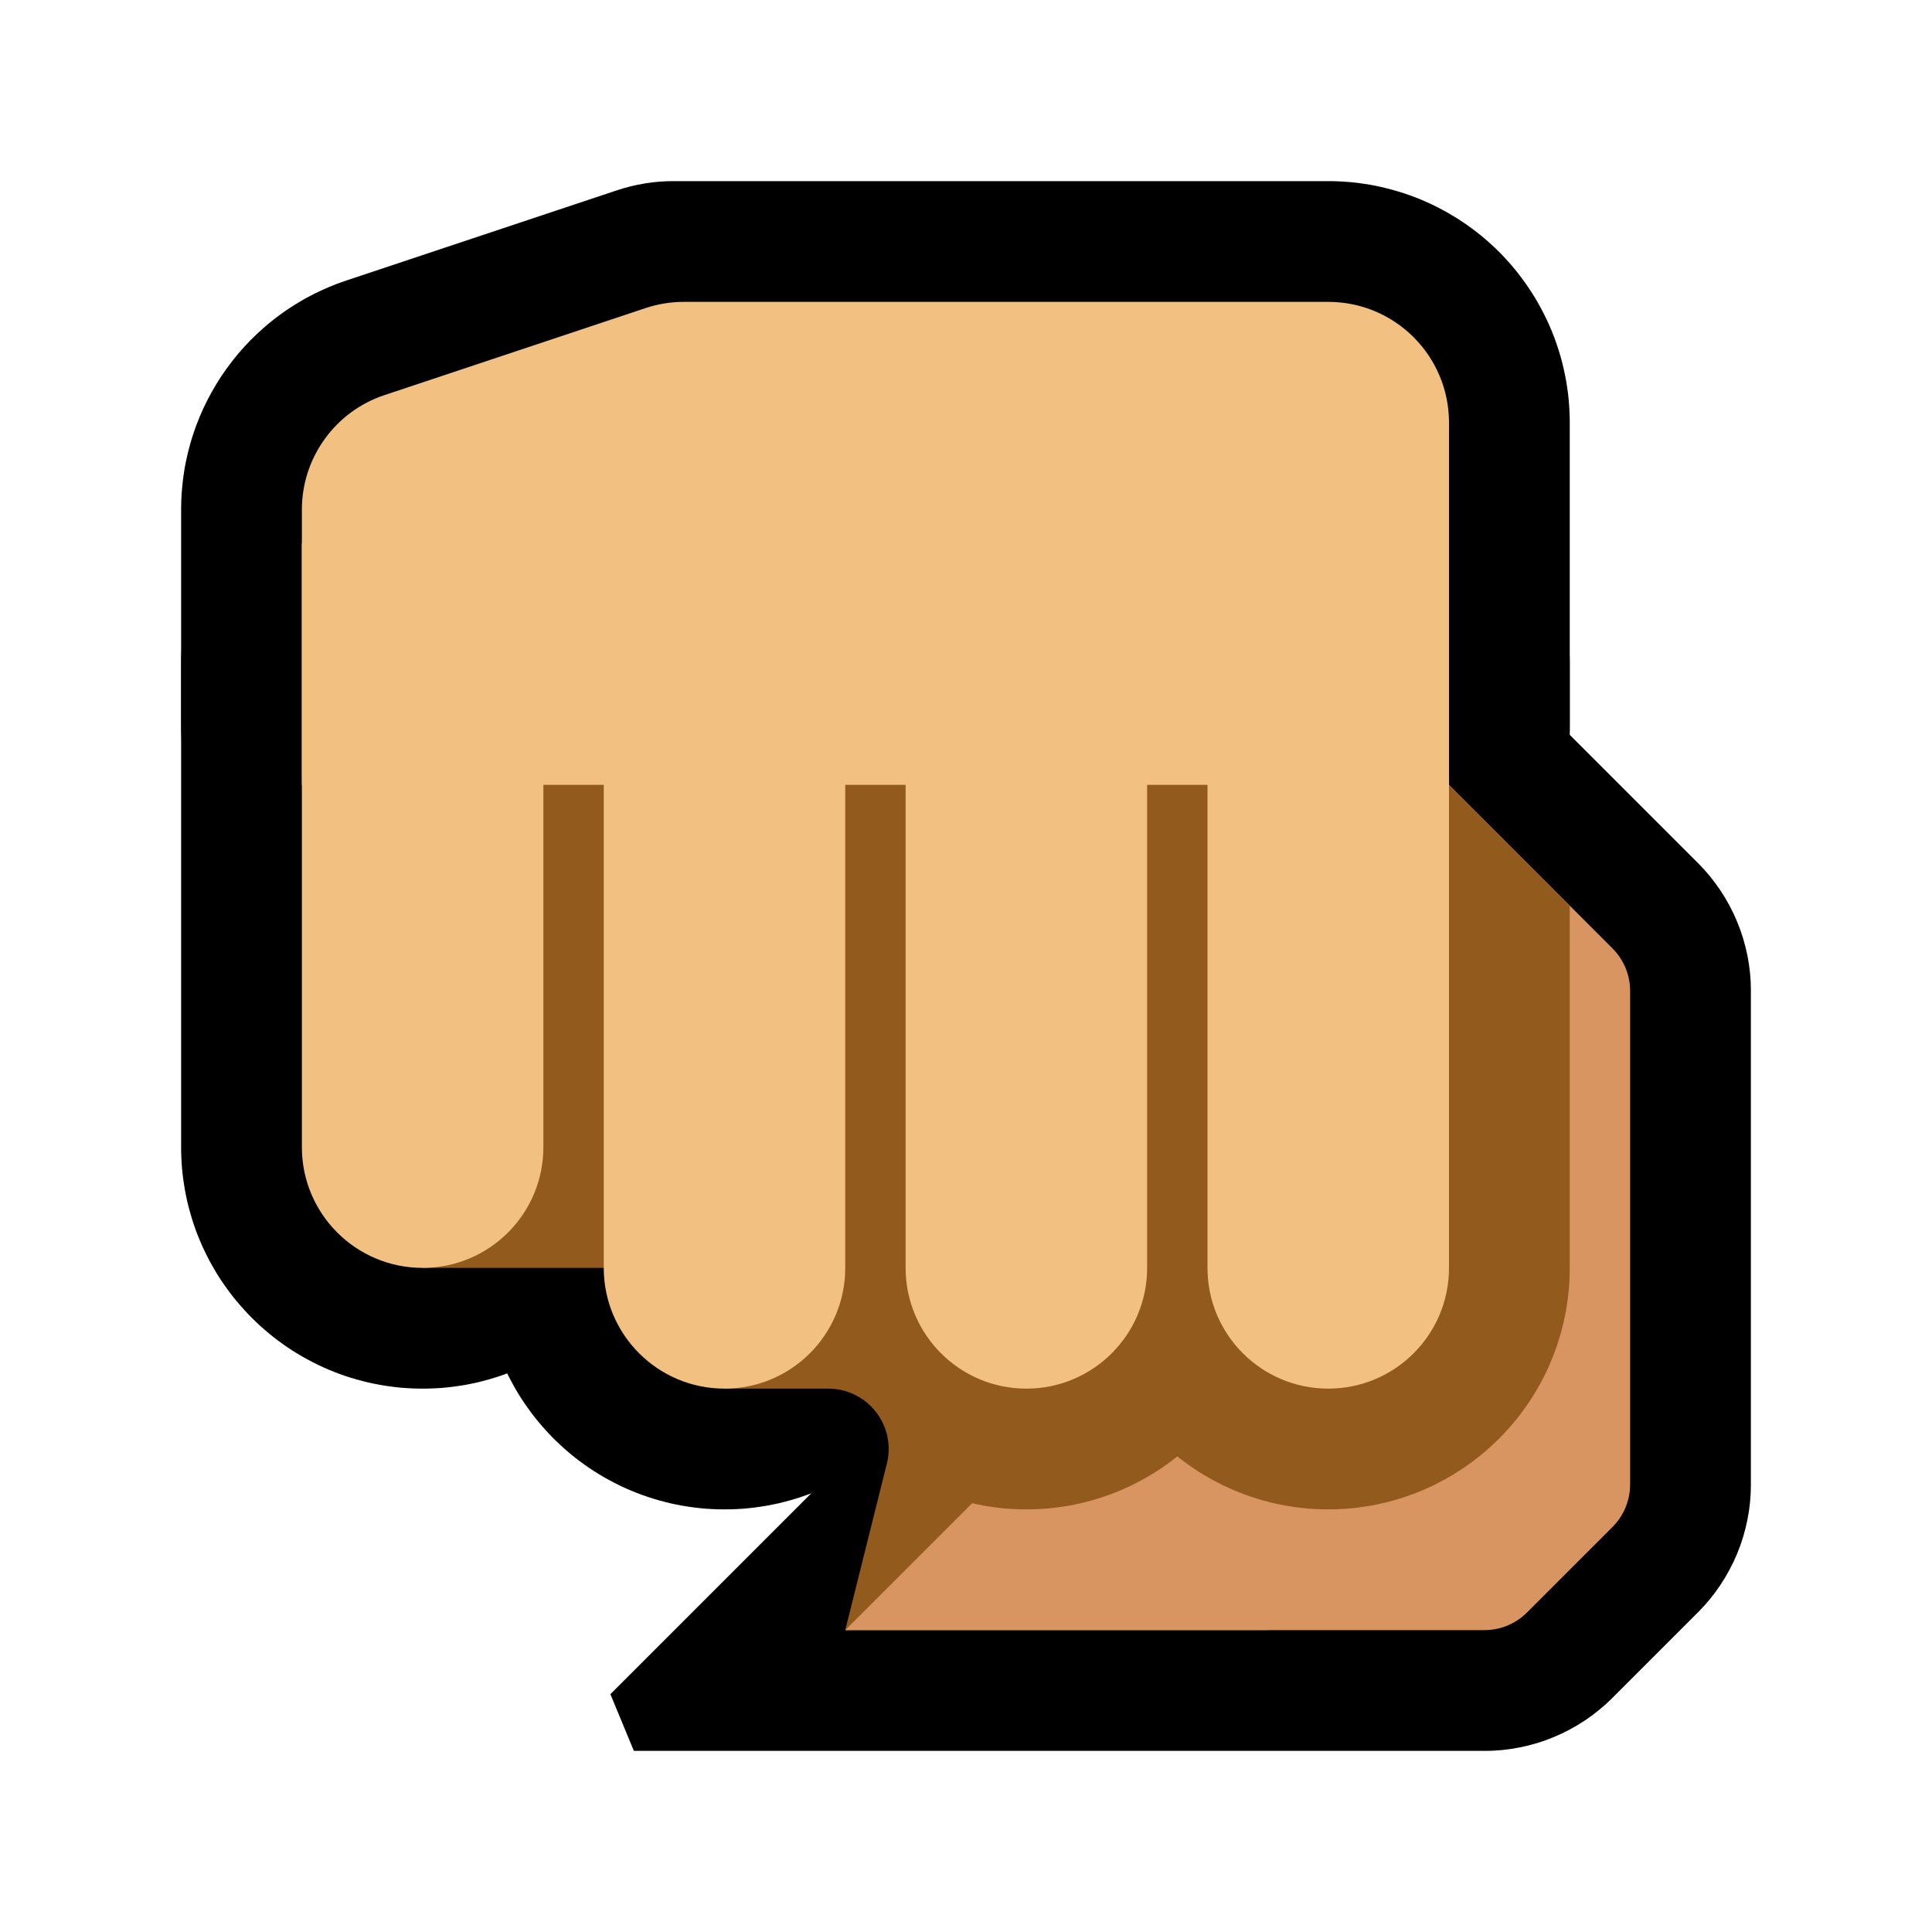 <?xml version="1.0" encoding="UTF-8" standalone="no"?><!DOCTYPE svg PUBLIC "-//W3C//DTD SVG 1.1//EN" "http://www.w3.org/Graphics/SVG/1.1/DTD/svg11.dtd"><svg width="100%" height="100%" viewBox="0 0 32 32" version="1.1" xmlns="http://www.w3.org/2000/svg" xmlns:xlink="http://www.w3.org/1999/xlink" xml:space="preserve" xmlns:serif="http://www.serif.com/" style="fill-rule:evenodd;clip-rule:evenodd;stroke-linejoin:round;stroke-miterlimit:1.414;">
<rect id="punch--clw-" serif:id="punch [clw]" x="0" y="0" width="32" height="32" style="fill:none;"/><g id="outline"><path d="M22.102,7.001l0.102,0.004l0.102,0.006l0.101,0.009l0.1,0.012l0.1,0.014l0.099,0.016l0.098,0.019l0.097,0.021l0.097,0.024l0.096,0.026l0.095,0.028l0.094,0.031l0.092,0.032l0.092,0.035l0.091,0.037l0.089,0.039l0.088,0.041l0.087,0.044l0.086,0.045l0.084,0.047l0.084,0.049l0.081,0.051l0.081,0.053l0.079,0.055l0.077,0.056l0.077,0.059l0.074,0.06l0.074,0.062l0.071,0.064l0.07,0.065l0.069,0.066l0.066,0.069l0.065,0.07l0.064,0.071l0.062,0.074l0.06,0.074l0.059,0.077l0.056,0.078l0.054,0.077l0.054,0.081l0.051,0.083l0.049,0.082l0.047,0.085l0.045,0.085l0.044,0.088l0.041,0.088l0.039,0.089l0.037,0.091l0.035,0.092l0.033,0.093l0.03,0.094l0.028,0.094l0.026,0.095l0.024,0.097l0.021,0.098l0.019,0.098l0.016,0.1l0.014,0.099l0.012,0.1l0.009,0.102l0.006,0.1l0.004,0.102l0.001,0.09l0,10.026l-0.001,0.09l-0.004,0.102l-0.006,0.1l-0.009,0.102l-0.012,0.1l-0.014,0.099l-0.016,0.1l-0.019,0.098l-0.021,0.098l-0.024,0.097l-0.026,0.095l-0.028,0.094l-0.03,0.094l-0.033,0.093l-0.035,0.092l-0.037,0.091l-0.039,0.089l-0.041,0.088l-0.044,0.088l-0.045,0.085l-0.047,0.085l-0.049,0.082l-0.051,0.083l-0.054,0.081l-0.054,0.077l-0.056,0.078l-0.059,0.077l-0.06,0.074l-0.062,0.074l-0.064,0.071l-0.065,0.07l-0.066,0.069l-0.069,0.066l-0.07,0.065l-0.071,0.064l-0.074,0.062l-0.074,0.06l-0.077,0.059l-0.077,0.056l-0.079,0.055l-0.081,0.053l-0.081,0.051l-0.084,0.049l-0.084,0.047l-0.086,0.045l-0.087,0.044l-0.088,0.041l-0.089,0.039l-0.091,0.037l-0.092,0.035l-0.092,0.032l-0.094,0.031l-0.095,0.028l-0.096,0.026l-0.097,0.024l-0.097,0.021l-0.098,0.019l-0.099,0.016l-0.1,0.014l-0.1,0.012l-0.101,0.009l-0.102,0.006l-0.102,0.004l-0.102,0.001l-0.102,-0.001l-0.102,-0.004l-0.102,-0.006l-0.101,-0.009l-0.1,-0.012l-0.099,-0.014l-0.1,-0.016l-0.098,-0.019l-0.098,-0.021l-0.096,-0.024l-0.096,-0.026l-0.095,-0.028l-0.094,-0.031l-0.092,-0.032l-0.092,-0.035l-0.09,-0.037l-0.09,-0.039l-0.089,-0.041l-0.086,-0.044l-0.086,-0.045l-0.084,-0.047l-0.084,-0.049l-0.081,-0.051l-0.081,-0.053l-0.079,-0.055l-0.077,-0.056l-0.077,-0.059l-0.074,-0.06l-0.073,-0.062l-0.072,-0.063l-0.07,-0.066l-0.069,-0.066l-0.067,-0.069l-0.065,-0.07l-0.063,-0.071l-0.062,-0.073l-0.06,-0.075l-0.059,-0.077l-0.056,-0.077l-0.055,-0.079l-0.053,-0.08l-0.051,-0.083l-0.049,-0.083l-0.047,-0.084l-0.045,-0.085l-0.044,-0.088l-0.041,-0.088l-0.039,-0.09l-0.037,-0.09l-0.035,-0.092l-0.032,-0.092l-0.031,-0.094l-0.028,-0.095l-0.026,-0.096l-0.024,-0.097l-0.021,-0.097l-0.019,-0.098l-0.016,-0.099l-0.014,-0.1l-0.012,-0.1l-0.009,-0.101l-0.006,-0.102l-0.004,-0.102l-0.001,-0.089l0,-10.026l0.001,-0.089l0.004,-0.102l0.006,-0.102l0.009,-0.101l0.012,-0.1l0.014,-0.1l0.016,-0.099l0.019,-0.098l0.021,-0.097l0.024,-0.097l0.026,-0.096l0.028,-0.095l0.031,-0.094l0.032,-0.092l0.035,-0.092l0.037,-0.09l0.039,-0.09l0.041,-0.088l0.044,-0.088l0.045,-0.085l0.047,-0.084l0.049,-0.083l0.051,-0.083l0.053,-0.08l0.055,-0.079l0.056,-0.077l0.059,-0.077l0.06,-0.075l0.062,-0.073l0.063,-0.071l0.065,-0.07l0.067,-0.069l0.069,-0.066l0.07,-0.066l0.072,-0.063l0.073,-0.062l0.074,-0.06l0.077,-0.059l0.077,-0.056l0.079,-0.055l0.081,-0.053l0.081,-0.051l0.084,-0.049l0.084,-0.047l0.086,-0.045l0.086,-0.044l0.089,-0.041l0.09,-0.039l0.09,-0.037l0.092,-0.035l0.092,-0.032l0.094,-0.031l0.095,-0.028l0.096,-0.026l0.096,-0.024l0.098,-0.021l0.098,-0.019l0.1,-0.016l0.099,-0.014l0.1,-0.012l0.101,-0.009l0.102,-0.006l0.102,-0.004l0.102,-0.001l0.102,0.001Zm-0.102,4.012l0,9.974l0,0.001l0,-0.001l0,-9.974l0,-0.001l0,0.001Z"/><path d="M17.102,7.001l0.102,0.004l0.102,0.006l0.101,0.009l0.1,0.012l0.099,0.014l0.1,0.016l0.098,0.019l0.098,0.021l0.096,0.024l0.096,0.026l0.095,0.028l0.094,0.031l0.092,0.032l0.092,0.035l0.09,0.037l0.09,0.039l0.089,0.041l0.086,0.044l0.086,0.045l0.084,0.047l0.084,0.049l0.081,0.051l0.081,0.053l0.079,0.055l0.077,0.056l0.077,0.059l0.074,0.06l0.073,0.062l0.072,0.063l0.071,0.066l0.067,0.066l0.067,0.069l0.066,0.07l0.063,0.071l0.062,0.073l0.06,0.075l0.059,0.077l0.056,0.077l0.055,0.079l0.053,0.08l0.051,0.083l0.049,0.083l0.047,0.084l0.045,0.085l0.044,0.088l0.041,0.088l0.039,0.09l0.037,0.09l0.035,0.092l0.032,0.092l0.031,0.094l0.028,0.095l0.026,0.096l0.024,0.097l0.021,0.097l0.019,0.098l0.016,0.099l0.014,0.1l0.012,0.1l0.009,0.102l0.006,0.101l0.004,0.101l0.001,0.09l0,10.026l-0.001,0.09l-0.004,0.101l-0.006,0.101l-0.009,0.102l-0.012,0.1l-0.014,0.1l-0.016,0.099l-0.019,0.098l-0.021,0.097l-0.024,0.097l-0.026,0.096l-0.028,0.095l-0.031,0.094l-0.032,0.092l-0.035,0.092l-0.037,0.09l-0.039,0.09l-0.041,0.088l-0.044,0.088l-0.045,0.085l-0.047,0.084l-0.049,0.083l-0.051,0.083l-0.053,0.08l-0.055,0.079l-0.056,0.077l-0.059,0.077l-0.06,0.075l-0.062,0.073l-0.063,0.071l-0.066,0.07l-0.067,0.069l-0.067,0.066l-0.071,0.066l-0.072,0.063l-0.073,0.062l-0.074,0.06l-0.077,0.059l-0.077,0.056l-0.079,0.055l-0.081,0.053l-0.081,0.051l-0.084,0.049l-0.084,0.047l-0.086,0.045l-0.086,0.044l-0.089,0.041l-0.09,0.039l-0.09,0.037l-0.092,0.035l-0.092,0.032l-0.094,0.031l-0.095,0.028l-0.096,0.026l-0.096,0.024l-0.098,0.021l-0.098,0.019l-0.1,0.016l-0.099,0.014l-0.1,0.012l-0.101,0.009l-0.102,0.006l-0.102,0.004l-0.102,0.001l-0.102,-0.001l-0.102,-0.004l-0.102,-0.006l-0.101,-0.009l-0.1,-0.012l-0.099,-0.014l-0.1,-0.016l-0.098,-0.019l-0.097,-0.021l-0.097,-0.024l-0.096,-0.026l-0.095,-0.028l-0.094,-0.03l-0.092,-0.033l-0.092,-0.035l-0.091,-0.037l-0.089,-0.039l-0.088,-0.041l-0.087,-0.043l-0.086,-0.046l-0.085,-0.047l-0.083,-0.049l-0.081,-0.051l-0.081,-0.053l-0.079,-0.055l-0.077,-0.056l-0.077,-0.059l-0.074,-0.06l-0.073,-0.062l-0.072,-0.063l-0.071,-0.066l-0.067,-0.066l-0.067,-0.069l-0.066,-0.07l-0.063,-0.071l-0.062,-0.074l-0.06,-0.074l-0.058,-0.076l-0.057,-0.079l-0.055,-0.078l-0.053,-0.08l-0.051,-0.083l-0.049,-0.082l-0.047,-0.085l-0.045,-0.085l-0.044,-0.088l-0.041,-0.088l-0.039,-0.089l-0.037,-0.091l-0.035,-0.092l-0.033,-0.093l-0.03,-0.094l-0.028,-0.094l-0.026,-0.095l-0.024,-0.097l-0.021,-0.098l-0.019,-0.098l-0.016,-0.1l-0.014,-0.099l-0.012,-0.1l-0.009,-0.102l-0.006,-0.1l-0.004,-0.102l-0.001,-0.09l0,-10.026l0.001,-0.09l0.004,-0.102l0.006,-0.1l0.009,-0.102l0.012,-0.1l0.014,-0.099l0.016,-0.1l0.019,-0.098l0.021,-0.098l0.024,-0.097l0.026,-0.095l0.028,-0.094l0.03,-0.094l0.033,-0.093l0.035,-0.092l0.037,-0.091l0.039,-0.089l0.041,-0.088l0.044,-0.088l0.045,-0.085l0.047,-0.085l0.049,-0.082l0.051,-0.083l0.053,-0.08l0.055,-0.078l0.057,-0.079l0.058,-0.076l0.06,-0.074l0.062,-0.074l0.063,-0.071l0.066,-0.07l0.067,-0.069l0.068,-0.066l0.07,-0.065l0.072,-0.064l0.073,-0.062l0.074,-0.06l0.077,-0.059l0.077,-0.056l0.079,-0.055l0.081,-0.053l0.081,-0.051l0.083,-0.049l0.085,-0.047l0.086,-0.046l0.087,-0.043l0.088,-0.041l0.089,-0.039l0.091,-0.037l0.092,-0.035l0.092,-0.032l0.094,-0.031l0.095,-0.028l0.096,-0.026l0.097,-0.024l0.097,-0.021l0.098,-0.019l0.1,-0.016l0.099,-0.014l0.1,-0.012l0.101,-0.009l0.102,-0.006l0.102,-0.004l0.102,-0.001l0.102,0.001Zm-0.102,4.012l0,9.974l0,0.001l0,-0.001l0,-9.974l0,-0.001l0,0.001Z"/><path d="M12.102,7.001l0.102,0.004l0.102,0.006l0.101,0.009l0.1,0.012l0.099,0.014l0.1,0.016l0.098,0.019l0.098,0.021l0.096,0.024l0.096,0.026l0.095,0.028l0.094,0.031l0.092,0.032l0.092,0.035l0.09,0.037l0.09,0.039l0.089,0.041l0.086,0.044l0.086,0.045l0.084,0.047l0.084,0.049l0.081,0.051l0.081,0.053l0.079,0.055l0.077,0.056l0.077,0.059l0.074,0.06l0.073,0.062l0.072,0.063l0.07,0.066l0.069,0.066l0.067,0.069l0.064,0.07l0.064,0.071l0.062,0.074l0.06,0.074l0.059,0.077l0.056,0.077l0.055,0.079l0.053,0.08l0.051,0.083l0.049,0.082l0.047,0.085l0.046,0.086l0.043,0.087l0.041,0.088l0.039,0.09l0.037,0.09l0.035,0.092l0.032,0.092l0.031,0.094l0.028,0.095l0.026,0.095l0.024,0.098l0.021,0.098l0.019,0.097l0.016,0.099l0.014,0.1l0.012,0.1l0.009,0.101l0.006,0.102l0.004,0.102l0.001,0.089l0,10.026l-0.001,0.089l-0.004,0.102l-0.006,0.102l-0.009,0.101l-0.012,0.1l-0.014,0.1l-0.016,0.099l-0.019,0.097l-0.021,0.098l-0.024,0.098l-0.026,0.095l-0.028,0.095l-0.031,0.094l-0.032,0.092l-0.035,0.092l-0.037,0.09l-0.039,0.09l-0.041,0.088l-0.043,0.087l-0.046,0.086l-0.047,0.085l-0.049,0.082l-0.051,0.083l-0.053,0.08l-0.055,0.079l-0.056,0.077l-0.059,0.077l-0.06,0.074l-0.062,0.074l-0.064,0.071l-0.064,0.07l-0.067,0.069l-0.069,0.066l-0.07,0.066l-0.072,0.063l-0.073,0.062l-0.074,0.06l-0.077,0.059l-0.077,0.056l-0.079,0.055l-0.081,0.053l-0.081,0.051l-0.084,0.049l-0.084,0.047l-0.086,0.045l-0.086,0.044l-0.089,0.041l-0.09,0.039l-0.09,0.037l-0.092,0.035l-0.092,0.032l-0.094,0.031l-0.095,0.028l-0.096,0.026l-0.096,0.024l-0.098,0.021l-0.098,0.019l-0.1,0.016l-0.099,0.014l-0.1,0.012l-0.101,0.009l-0.102,0.006l-0.102,0.004l-0.102,0.001l-0.102,-0.001l-0.102,-0.004l-0.102,-0.006l-0.101,-0.009l-0.1,-0.012l-0.099,-0.014l-0.1,-0.016l-0.098,-0.019l-0.097,-0.021l-0.097,-0.024l-0.096,-0.026l-0.095,-0.028l-0.094,-0.031l-0.092,-0.032l-0.092,-0.035l-0.09,-0.037l-0.09,-0.039l-0.088,-0.041l-0.087,-0.044l-0.086,-0.045l-0.084,-0.047l-0.084,-0.049l-0.082,-0.051l-0.08,-0.053l-0.079,-0.055l-0.078,-0.057l-0.076,-0.058l-0.074,-0.06l-0.074,-0.062l-0.071,-0.064l-0.07,-0.065l-0.069,-0.066l-0.066,-0.069l-0.065,-0.07l-0.064,-0.072l-0.062,-0.073l-0.06,-0.074l-0.059,-0.077l-0.056,-0.078l-0.055,-0.078l-0.053,-0.08l-0.051,-0.082l-0.049,-0.083l-0.047,-0.085l-0.046,-0.086l-0.043,-0.087l-0.041,-0.088l-0.039,-0.09l-0.037,-0.09l-0.035,-0.092l-0.032,-0.092l-0.031,-0.094l-0.028,-0.095l-0.026,-0.095l-0.024,-0.097l-0.021,-0.099l-0.019,-0.097l-0.016,-0.099l-0.014,-0.101l-0.012,-0.099l-0.009,-0.101l-0.006,-0.102l-0.004,-0.102l-0.001,-0.089l0,-10.026l0.001,-0.089l0.004,-0.102l0.006,-0.102l0.009,-0.101l0.012,-0.099l0.014,-0.101l0.016,-0.099l0.019,-0.097l0.021,-0.099l0.024,-0.097l0.026,-0.095l0.028,-0.095l0.031,-0.094l0.032,-0.092l0.035,-0.092l0.037,-0.09l0.039,-0.09l0.041,-0.088l0.043,-0.087l0.046,-0.086l0.047,-0.085l0.049,-0.083l0.051,-0.082l0.053,-0.08l0.055,-0.078l0.056,-0.078l0.059,-0.077l0.06,-0.074l0.062,-0.073l0.064,-0.072l0.065,-0.07l0.066,-0.069l0.069,-0.066l0.07,-0.065l0.071,-0.064l0.074,-0.062l0.074,-0.06l0.076,-0.058l0.078,-0.057l0.079,-0.055l0.08,-0.053l0.082,-0.051l0.084,-0.049l0.084,-0.047l0.086,-0.045l0.087,-0.044l0.088,-0.041l0.09,-0.039l0.09,-0.037l0.092,-0.035l0.092,-0.032l0.094,-0.031l0.095,-0.028l0.096,-0.026l0.097,-0.024l0.097,-0.021l0.098,-0.019l0.1,-0.016l0.099,-0.014l0.1,-0.012l0.101,-0.009l0.102,-0.006l0.102,-0.004l0.102,-0.001l0.102,0.001Z"/><path d="M7.102,7.001l0.102,0.004l0.102,0.006l0.101,0.009l0.1,0.012l0.1,0.014l0.099,0.016l0.098,0.019l0.098,0.021l0.096,0.024l0.096,0.026l0.095,0.028l0.094,0.03l0.093,0.033l0.091,0.035l0.091,0.037l0.089,0.039l0.088,0.041l0.087,0.044l0.086,0.045l0.084,0.047l0.083,0.049l0.083,0.051l0.08,0.053l0.079,0.055l0.077,0.056l0.077,0.059l0.075,0.061l0.072,0.061l0.072,0.063l0.07,0.066l0.068,0.066l0.067,0.069l0.065,0.07l0.064,0.072l0.062,0.073l0.06,0.074l0.058,0.076l0.057,0.079l0.055,0.078l0.053,0.08l0.051,0.082l0.049,0.084l0.048,0.085l0.044,0.085l0.043,0.086l0.042,0.089l0.039,0.089l0.037,0.09l0.035,0.092l0.033,0.094l0.03,0.094l0.028,0.095l0.026,0.094l0.024,0.097l0.021,0.098l0.019,0.099l0.016,0.099l0.014,0.098l0.012,0.101l0.009,0.101l0.006,0.102l0.004,0.101l0.001,0.09l0,8.026l-0.001,0.09l-0.004,0.101l-0.006,0.102l-0.009,0.101l-0.012,0.101l-0.014,0.098l-0.016,0.099l-0.019,0.099l-0.021,0.098l-0.024,0.097l-0.026,0.094l-0.028,0.095l-0.03,0.094l-0.033,0.094l-0.035,0.092l-0.037,0.09l-0.039,0.089l-0.042,0.089l-0.043,0.086l-0.044,0.085l-0.048,0.085l-0.049,0.084l-0.051,0.082l-0.053,0.08l-0.055,0.078l-0.057,0.079l-0.058,0.076l-0.06,0.074l-0.062,0.073l-0.064,0.072l-0.065,0.07l-0.067,0.069l-0.068,0.066l-0.07,0.066l-0.072,0.063l-0.072,0.061l-0.075,0.061l-0.077,0.059l-0.077,0.056l-0.079,0.055l-0.08,0.053l-0.083,0.051l-0.083,0.049l-0.084,0.047l-0.086,0.045l-0.087,0.044l-0.088,0.041l-0.089,0.039l-0.091,0.037l-0.091,0.035l-0.093,0.033l-0.094,0.03l-0.095,0.028l-0.096,0.026l-0.096,0.024l-0.098,0.021l-0.098,0.019l-0.099,0.016l-0.1,0.014l-0.1,0.012l-0.101,0.009l-0.102,0.006l-0.102,0.004l-0.102,0.001l-0.102,-0.001l-0.102,-0.004l-0.102,-0.006l-0.101,-0.009l-0.1,-0.012l-0.1,-0.014l-0.099,-0.016l-0.098,-0.019l-0.098,-0.021l-0.096,-0.024l-0.096,-0.026l-0.095,-0.028l-0.094,-0.03l-0.093,-0.033l-0.091,-0.035l-0.091,-0.037l-0.089,-0.039l-0.088,-0.041l-0.087,-0.044l-0.086,-0.045l-0.084,-0.047l-0.083,-0.049l-0.083,-0.051l-0.08,-0.053l-0.079,-0.055l-0.077,-0.056l-0.077,-0.059l-0.075,-0.061l-0.072,-0.061l-0.072,-0.063l-0.07,-0.066l-0.068,-0.066l-0.067,-0.069l-0.065,-0.07l-0.064,-0.072l-0.062,-0.073l-0.06,-0.074l-0.058,-0.076l-0.057,-0.079l-0.055,-0.078l-0.053,-0.08l-0.051,-0.082l-0.049,-0.084l-0.048,-0.085l-0.044,-0.085l-0.043,-0.086l-0.042,-0.089l-0.039,-0.089l-0.037,-0.09l-0.035,-0.092l-0.033,-0.094l-0.03,-0.094l-0.028,-0.095l-0.026,-0.094l-0.024,-0.097l-0.021,-0.098l-0.019,-0.099l-0.016,-0.099l-0.014,-0.098l-0.012,-0.101l-0.009,-0.101l-0.006,-0.102l-0.004,-0.101l-0.001,-0.09l0,-8.026l0.001,-0.09l0.004,-0.101l0.006,-0.102l0.009,-0.101l0.012,-0.101l0.014,-0.098l0.016,-0.099l0.019,-0.099l0.021,-0.098l0.024,-0.097l0.026,-0.094l0.028,-0.095l0.03,-0.094l0.033,-0.094l0.035,-0.092l0.037,-0.09l0.039,-0.089l0.042,-0.089l0.043,-0.086l0.044,-0.085l0.048,-0.085l0.049,-0.084l0.051,-0.082l0.053,-0.08l0.055,-0.078l0.057,-0.079l0.058,-0.076l0.06,-0.074l0.062,-0.073l0.064,-0.072l0.065,-0.07l0.067,-0.069l0.068,-0.066l0.07,-0.066l0.072,-0.063l0.072,-0.061l0.075,-0.061l0.077,-0.059l0.077,-0.056l0.079,-0.055l0.08,-0.053l0.083,-0.051l0.083,-0.049l0.084,-0.047l0.086,-0.045l0.087,-0.044l0.088,-0.041l0.089,-0.039l0.091,-0.037l0.091,-0.035l0.093,-0.033l0.094,-0.03l0.095,-0.028l0.096,-0.026l0.096,-0.024l0.098,-0.021l0.098,-0.019l0.099,-0.016l0.1,-0.014l0.1,-0.012l0.101,-0.009l0.102,-0.006l0.102,-0.004l0.102,-0.001l0.102,0.001Zm-0.102,4.012l0,7.974l0,0.002l0,-0.002l0,-7.974l0,-0.002l0,0.002Z"/><path d="M28.139,14.31l0.085,0.09l0.097,0.112l0.09,0.117l0.086,0.121l0.078,0.124l0.072,0.127l0.066,0.131l0.059,0.134l0.053,0.136l0.046,0.139l0.039,0.142l0.033,0.144l0.025,0.145l0.018,0.145l0.011,0.148l0.003,0.125l0,8.22l-0.003,0.125l-0.011,0.147l-0.018,0.146l-0.026,0.146l-0.032,0.143l-0.039,0.141l-0.046,0.14l-0.053,0.137l-0.059,0.133l-0.066,0.13l-0.072,0.128l-0.079,0.125l-0.084,0.12l-0.091,0.117l-0.097,0.112l-0.085,0.09l-1.449,1.449l-0.09,0.085l-0.113,0.097l-0.116,0.091l-0.12,0.084l-0.125,0.079l-0.127,0.072l-0.131,0.066l-0.134,0.059l-0.136,0.053l-0.139,0.046l-0.142,0.039l-0.143,0.032l-0.146,0.026l-0.146,0.018l-0.147,0.011l-0.125,0.003l-14.111,0l-0.389,-0.939l4.606,-4.606l0.08,-0.078l0.091,-0.084l0.093,-0.082l0.094,-0.079l0.096,-0.077l0.098,-0.074l0.1,-0.072l0.101,-0.069l0.103,-0.067l0.104,-0.064l0.105,-0.062l0.107,-0.058l0.109,-0.056l0.109,-0.054l0.111,-0.051l0.112,-0.048l0.113,-0.045l0.115,-0.042l0.115,-0.04l0.059,-0.019l-4.781,-8.605l12.688,-2.82l3.501,3.501Zm-10.089,2.061l4.793,8.629l1.329,0l0.828,-0.828l0,-7.344l-1.638,-1.637l-5.312,1.18Z"/><path d="M22.099,3.001l0.099,0.004l0.099,0.006l0.098,0.008l0.098,0.011l0.098,0.014l0.097,0.015l0.096,0.018l0.096,0.021l0.095,0.023l0.095,0.025l0.093,0.027l0.094,0.029l0.092,0.032l0.091,0.034l0.091,0.036l0.089,0.039l0.089,0.04l0.088,0.043l0.086,0.045l0.086,0.047l0.085,0.05l0.083,0.05l0.082,0.054l0.081,0.055l0.08,0.058l0.078,0.059l0.077,0.061l0.076,0.064l0.074,0.066l0.073,0.067l0.071,0.069l0.069,0.071l0.067,0.073l0.066,0.074l0.063,0.075l0.062,0.078l0.059,0.079l0.057,0.078l0.056,0.082l0.053,0.082l0.052,0.083l0.049,0.085l0.047,0.086l0.045,0.087l0.043,0.087l0.04,0.088l0.039,0.09l0.036,0.09l0.034,0.092l0.032,0.093l0.029,0.092l0.028,0.095l0.025,0.095l0.022,0.094l0.02,0.095l0.019,0.097l0.015,0.098l0.014,0.097l0.011,0.098l0.008,0.097l0.006,0.099l0.004,0.1l0.001,0.087l0,5.025l-0.001,0.089l-0.004,0.102l-0.006,0.101l-0.009,0.102l-0.012,0.1l-0.014,0.099l-0.016,0.099l-0.019,0.099l-0.021,0.097l-0.024,0.098l-0.026,0.095l-0.028,0.095l-0.031,0.094l-0.032,0.092l-0.035,0.092l-0.037,0.09l-0.039,0.089l-0.042,0.09l-0.043,0.086l-0.045,0.086l-0.047,0.084l-0.049,0.084l-0.052,0.082l-0.052,0.079l-0.055,0.08l-0.057,0.078l-0.058,0.076l-0.06,0.074l-0.061,0.073l-0.064,0.072l-0.066,0.071l-0.067,0.068l-0.068,0.067l-0.07,0.064l-0.071,0.064l-0.074,0.062l-0.074,0.06l-0.077,0.059l-0.077,0.056l-0.079,0.055l-0.081,0.053l-0.081,0.051l-0.083,0.049l-0.085,0.047l-0.086,0.046l-0.087,0.043l-0.088,0.041l-0.089,0.039l-0.091,0.037l-0.092,0.035l-0.093,0.033l-0.093,0.03l-0.095,0.028l-0.096,0.026l-0.096,0.024l-0.098,0.021l-0.098,0.019l-0.099,0.016l-0.1,0.014l-0.1,0.012l-0.101,0.009l-0.102,0.006l-0.102,0.004l-0.089,0.001l-15.026,0l-0.089,-0.001l-0.102,-0.004l-0.101,-0.006l-0.102,-0.009l-0.1,-0.012l-0.1,-0.014l-0.099,-0.016l-0.098,-0.019l-0.097,-0.021l-0.097,-0.024l-0.096,-0.026l-0.095,-0.028l-0.093,-0.03l-0.093,-0.033l-0.092,-0.035l-0.091,-0.037l-0.089,-0.039l-0.088,-0.041l-0.087,-0.043l-0.086,-0.046l-0.085,-0.047l-0.082,-0.049l-0.082,-0.051l-0.081,-0.053l-0.079,-0.055l-0.077,-0.056l-0.077,-0.059l-0.074,-0.06l-0.074,-0.062l-0.071,-0.064l-0.07,-0.064l-0.069,-0.067l-0.067,-0.069l-0.065,-0.07l-0.063,-0.071l-0.062,-0.073l-0.06,-0.075l-0.059,-0.077l-0.056,-0.077l-0.055,-0.079l-0.053,-0.081l-0.051,-0.081l-0.049,-0.084l-0.047,-0.084l-0.045,-0.085l-0.044,-0.088l-0.041,-0.087l-0.039,-0.09l-0.037,-0.091l-0.035,-0.091l-0.032,-0.093l-0.031,-0.094l-0.028,-0.096l-0.026,-0.095l-0.023,-0.095l-0.022,-0.098l-0.019,-0.1l-0.016,-0.099l-0.014,-0.099l-0.012,-0.1l-0.009,-0.101l-0.006,-0.102l-0.004,-0.102l-0.001,-0.089l0,-3.582l0.001,-0.07l0.002,-0.08l0.004,-0.08l0.006,-0.079l0.007,-0.079l0.008,-0.079l0.011,-0.079l0.011,-0.077l0.013,-0.078l0.015,-0.078l0.017,-0.077l0.017,-0.076l0.02,-0.076l0.02,-0.075l0.022,-0.075l0.024,-0.075l0.025,-0.073l0.026,-0.074l0.028,-0.072l0.032,-0.08l0.058,-0.133l0.068,-0.139l0.072,-0.135l0.078,-0.133l0.082,-0.13l0.088,-0.126l0.092,-0.123l0.097,-0.12l0.101,-0.115l0.106,-0.112l0.111,-0.108l0.107,-0.097l0.067,-0.057l0.06,-0.049l0.061,-0.048l0.062,-0.047l0.062,-0.045l0.064,-0.045l0.065,-0.043l0.066,-0.042l0.067,-0.041l0.068,-0.04l0.069,-0.039l0.07,-0.037l0.069,-0.036l0.072,-0.034l0.072,-0.033l0.073,-0.032l0.074,-0.031l0.074,-0.029l0.075,-0.027l0.066,-0.023l4.507,-1.502l0.097,-0.03l0.117,-0.032l0.117,-0.026l0.119,-0.022l0.119,-0.017l0.12,-0.012l0.121,-0.007l0.1,-0.002l10.87,0l0.087,0.001Zm-15.098,5.44l-0.001,0.011l0,3.535l0,0.013l0.013,0l14.974,0l0.013,0l0,-0.013l0,-4.975l0,-0.012l0,0l-0.012,0l-10.663,0l-4.315,1.438l-0.009,0.003Z"/></g><g id="emoji"><path d="M14.689,24.243c0.075,-0.299 0.008,-0.616 -0.182,-0.858c-0.189,-0.243 -0.48,-0.385 -0.788,-0.385c-0.815,0 -1.719,0 -1.719,0l0,-4l9,0l0,8l-7,0c0,0 0.396,-1.583 0.689,-2.757Z" style="fill:#925B1D;"/><rect x="7" y="12" width="13" height="9" style="fill:#925B1D;"/><path d="M22,15l0,9c0,0 -2.277,0 -3.758,0c-0.795,0 -1.558,0.316 -2.12,0.878c-0.885,0.885 -2.122,2.122 -2.122,2.122c0,0 8.583,0 10.586,0c0.265,0 0.519,-0.105 0.707,-0.293c0.379,-0.379 1.035,-1.035 1.414,-1.414c0.188,-0.188 0.293,-0.442 0.293,-0.707c0,-1.504 0,-6.668 0,-8.172c0,-0.265 -0.105,-0.519 -0.293,-0.707c-0.755,-0.755 -2.707,-2.707 -2.707,-2.707l-2,2Z" style="fill:#D99561;"/><path d="M26,15l-3,-3l-8,0l0,13l11,0l0,-10Z" style="fill:none;"/><clipPath id="_clip1"><path d="M26,15l-3,-3l-8,0l0,13l11,0l0,-10Z"/></clipPath><g clip-path="url(#_clip1)"><path d="M17.102,7.001l0.102,0.004l0.102,0.006l0.101,0.009l0.1,0.012l0.099,0.014l0.1,0.016l0.098,0.019l0.098,0.021l0.096,0.024l0.096,0.026l0.095,0.028l0.094,0.031l0.092,0.032l0.092,0.035l0.09,0.037l0.09,0.039l0.089,0.041l0.086,0.044l0.086,0.045l0.084,0.047l0.084,0.049l0.081,0.051l0.081,0.053l0.079,0.055l0.077,0.056l0.077,0.059l0.074,0.06l0.073,0.062l0.072,0.063l0.071,0.066l0.067,0.066l0.067,0.069l0.066,0.07l0.063,0.071l0.062,0.073l0.06,0.075l0.059,0.077l0.056,0.077l0.055,0.079l0.053,0.08l0.051,0.083l0.049,0.083l0.047,0.084l0.045,0.085l0.044,0.088l0.041,0.088l0.039,0.09l0.037,0.09l0.035,0.092l0.032,0.092l0.031,0.094l0.028,0.095l0.026,0.096l0.024,0.097l0.021,0.097l0.019,0.098l0.016,0.099l0.014,0.1l0.012,0.1l0.009,0.102l0.006,0.101l0.004,0.101l0.001,0.09l0,10.026l-0.001,0.09l-0.004,0.101l-0.006,0.101l-0.009,0.102l-0.012,0.1l-0.014,0.1l-0.016,0.099l-0.019,0.098l-0.021,0.097l-0.024,0.097l-0.026,0.096l-0.028,0.095l-0.031,0.094l-0.032,0.092l-0.035,0.092l-0.037,0.09l-0.039,0.09l-0.041,0.088l-0.044,0.088l-0.045,0.085l-0.047,0.084l-0.049,0.083l-0.051,0.083l-0.053,0.08l-0.055,0.079l-0.056,0.077l-0.059,0.077l-0.06,0.075l-0.062,0.073l-0.063,0.071l-0.066,0.07l-0.067,0.069l-0.067,0.066l-0.071,0.066l-0.072,0.063l-0.073,0.062l-0.074,0.06l-0.077,0.059l-0.077,0.056l-0.079,0.055l-0.081,0.053l-0.081,0.051l-0.084,0.049l-0.084,0.047l-0.086,0.045l-0.086,0.044l-0.089,0.041l-0.09,0.039l-0.09,0.037l-0.092,0.035l-0.092,0.032l-0.094,0.031l-0.095,0.028l-0.096,0.026l-0.096,0.024l-0.098,0.021l-0.098,0.019l-0.1,0.016l-0.099,0.014l-0.1,0.012l-0.101,0.009l-0.102,0.006l-0.102,0.004l-0.102,0.001l-0.102,-0.001l-0.102,-0.004l-0.102,-0.006l-0.101,-0.009l-0.1,-0.012l-0.099,-0.014l-0.1,-0.016l-0.098,-0.019l-0.097,-0.021l-0.097,-0.024l-0.096,-0.026l-0.095,-0.028l-0.094,-0.03l-0.092,-0.033l-0.092,-0.035l-0.091,-0.037l-0.089,-0.039l-0.088,-0.041l-0.087,-0.043l-0.086,-0.046l-0.085,-0.047l-0.083,-0.049l-0.081,-0.051l-0.081,-0.053l-0.079,-0.055l-0.077,-0.056l-0.077,-0.059l-0.074,-0.06l-0.073,-0.062l-0.072,-0.063l-0.071,-0.066l-0.067,-0.066l-0.067,-0.069l-0.066,-0.07l-0.063,-0.071l-0.062,-0.074l-0.06,-0.074l-0.058,-0.076l-0.057,-0.079l-0.055,-0.078l-0.053,-0.08l-0.051,-0.083l-0.049,-0.082l-0.047,-0.085l-0.045,-0.085l-0.044,-0.088l-0.041,-0.088l-0.039,-0.089l-0.037,-0.091l-0.035,-0.092l-0.033,-0.093l-0.03,-0.094l-0.028,-0.094l-0.026,-0.095l-0.024,-0.097l-0.021,-0.098l-0.019,-0.098l-0.016,-0.1l-0.014,-0.099l-0.012,-0.1l-0.009,-0.102l-0.006,-0.1l-0.004,-0.102l-0.001,-0.09l0,-10.026l0.001,-0.09l0.004,-0.102l0.006,-0.1l0.009,-0.102l0.012,-0.1l0.014,-0.099l0.016,-0.1l0.019,-0.098l0.021,-0.098l0.024,-0.097l0.026,-0.095l0.028,-0.094l0.03,-0.094l0.033,-0.093l0.035,-0.092l0.037,-0.091l0.039,-0.089l0.041,-0.088l0.044,-0.088l0.045,-0.085l0.047,-0.085l0.049,-0.082l0.051,-0.083l0.053,-0.08l0.055,-0.078l0.057,-0.079l0.058,-0.076l0.06,-0.074l0.062,-0.074l0.063,-0.071l0.066,-0.07l0.067,-0.069l0.068,-0.066l0.07,-0.065l0.072,-0.064l0.073,-0.062l0.074,-0.06l0.077,-0.059l0.077,-0.056l0.079,-0.055l0.081,-0.053l0.081,-0.051l0.083,-0.049l0.085,-0.047l0.086,-0.046l0.087,-0.043l0.088,-0.041l0.089,-0.039l0.091,-0.037l0.092,-0.035l0.092,-0.032l0.094,-0.031l0.095,-0.028l0.096,-0.026l0.097,-0.024l0.097,-0.021l0.098,-0.019l0.1,-0.016l0.099,-0.014l0.1,-0.012l0.101,-0.009l0.102,-0.006l0.102,-0.004l0.102,-0.001l0.102,0.001Zm-0.102,4.012l0,9.974l0,0.001l0,-0.001l0,-9.974l0,-0.001l0,0.001Z" style="fill:#925B1D;"/><path d="M22.102,7.001l0.102,0.004l0.102,0.006l0.101,0.009l0.1,0.012l0.1,0.014l0.099,0.016l0.098,0.019l0.097,0.021l0.097,0.024l0.096,0.026l0.095,0.028l0.094,0.031l0.092,0.032l0.092,0.035l0.091,0.037l0.089,0.039l0.088,0.041l0.087,0.044l0.086,0.045l0.084,0.047l0.084,0.049l0.081,0.051l0.081,0.053l0.079,0.055l0.077,0.056l0.077,0.059l0.074,0.06l0.074,0.062l0.071,0.064l0.07,0.065l0.069,0.066l0.066,0.069l0.065,0.07l0.064,0.071l0.062,0.074l0.06,0.074l0.059,0.077l0.056,0.078l0.054,0.077l0.054,0.081l0.051,0.083l0.049,0.082l0.047,0.085l0.045,0.085l0.044,0.088l0.041,0.088l0.039,0.089l0.037,0.091l0.035,0.092l0.033,0.093l0.03,0.094l0.028,0.094l0.026,0.095l0.024,0.097l0.021,0.098l0.019,0.098l0.016,0.1l0.014,0.099l0.012,0.1l0.009,0.102l0.006,0.1l0.004,0.102l0.001,0.09l0,10.026l-0.001,0.09l-0.004,0.102l-0.006,0.1l-0.009,0.102l-0.012,0.1l-0.014,0.099l-0.016,0.1l-0.019,0.098l-0.021,0.098l-0.024,0.097l-0.026,0.095l-0.028,0.094l-0.03,0.094l-0.033,0.093l-0.035,0.092l-0.037,0.091l-0.039,0.089l-0.041,0.088l-0.044,0.088l-0.045,0.085l-0.047,0.085l-0.049,0.082l-0.051,0.083l-0.054,0.081l-0.054,0.077l-0.056,0.078l-0.059,0.077l-0.06,0.074l-0.062,0.074l-0.064,0.071l-0.065,0.07l-0.066,0.069l-0.069,0.066l-0.07,0.065l-0.071,0.064l-0.074,0.062l-0.074,0.06l-0.077,0.059l-0.077,0.056l-0.079,0.055l-0.081,0.053l-0.081,0.051l-0.084,0.049l-0.084,0.047l-0.086,0.045l-0.087,0.044l-0.088,0.041l-0.089,0.039l-0.091,0.037l-0.092,0.035l-0.092,0.032l-0.094,0.031l-0.095,0.028l-0.096,0.026l-0.097,0.024l-0.097,0.021l-0.098,0.019l-0.099,0.016l-0.1,0.014l-0.1,0.012l-0.101,0.009l-0.102,0.006l-0.102,0.004l-0.102,0.001l-0.102,-0.001l-0.102,-0.004l-0.102,-0.006l-0.101,-0.009l-0.1,-0.012l-0.099,-0.014l-0.1,-0.016l-0.098,-0.019l-0.098,-0.021l-0.096,-0.024l-0.096,-0.026l-0.095,-0.028l-0.094,-0.031l-0.092,-0.032l-0.092,-0.035l-0.09,-0.037l-0.09,-0.039l-0.089,-0.041l-0.086,-0.044l-0.086,-0.045l-0.084,-0.047l-0.084,-0.049l-0.081,-0.051l-0.081,-0.053l-0.079,-0.055l-0.077,-0.056l-0.077,-0.059l-0.074,-0.06l-0.073,-0.062l-0.072,-0.063l-0.07,-0.066l-0.069,-0.066l-0.067,-0.069l-0.065,-0.07l-0.063,-0.071l-0.062,-0.073l-0.06,-0.075l-0.059,-0.077l-0.056,-0.077l-0.055,-0.079l-0.053,-0.08l-0.051,-0.083l-0.049,-0.083l-0.047,-0.084l-0.045,-0.085l-0.044,-0.088l-0.041,-0.088l-0.039,-0.09l-0.037,-0.09l-0.035,-0.092l-0.032,-0.092l-0.031,-0.094l-0.028,-0.095l-0.026,-0.096l-0.024,-0.097l-0.021,-0.097l-0.019,-0.098l-0.016,-0.099l-0.014,-0.1l-0.012,-0.1l-0.009,-0.101l-0.006,-0.102l-0.004,-0.102l-0.001,-0.089l0,-10.026l0.001,-0.089l0.004,-0.102l0.006,-0.102l0.009,-0.101l0.012,-0.1l0.014,-0.1l0.016,-0.099l0.019,-0.098l0.021,-0.097l0.024,-0.097l0.026,-0.096l0.028,-0.095l0.031,-0.094l0.032,-0.092l0.035,-0.092l0.037,-0.09l0.039,-0.09l0.041,-0.088l0.044,-0.088l0.045,-0.085l0.047,-0.084l0.049,-0.083l0.051,-0.083l0.053,-0.08l0.055,-0.079l0.056,-0.077l0.059,-0.077l0.06,-0.075l0.062,-0.073l0.063,-0.071l0.065,-0.07l0.067,-0.069l0.069,-0.066l0.07,-0.066l0.072,-0.063l0.073,-0.062l0.074,-0.06l0.077,-0.059l0.077,-0.056l0.079,-0.055l0.081,-0.053l0.081,-0.051l0.084,-0.049l0.084,-0.047l0.086,-0.045l0.086,-0.044l0.089,-0.041l0.09,-0.039l0.09,-0.037l0.092,-0.035l0.092,-0.032l0.094,-0.031l0.095,-0.028l0.096,-0.026l0.096,-0.024l0.098,-0.021l0.098,-0.019l0.1,-0.016l0.099,-0.014l0.1,-0.012l0.101,-0.009l0.102,-0.006l0.102,-0.004l0.102,-0.001l0.102,0.001Zm-0.102,4.012l0,9.974l0,0.001l0,-0.001l0,-9.974l0,-0.001l0,0.001Z" style="fill:#925B1D;"/></g><path d="M20,9l4,0c0,0 0,8.131 0,12c0,1.105 -0.895,2 -2,2c-1.105,0 -2,-0.895 -2,-2c0,-3.869 0,-12 0,-12Z" style="fill:#F2C181;"/><path d="M15,9l4,0c0,0 0,8.131 0,12c0,1.105 -0.895,2 -2,2c-1.105,0 -2,-0.895 -2,-2c0,-3.869 0,-12 0,-12Z" style="fill:#F2C181;"/><path d="M10,9l4,0c0,0 0,8.131 0,12c0,1.105 -0.895,2 -2,2c-1.105,0 -2,-0.895 -2,-2c0,-3.869 0,-12 0,-12Z" style="fill:#F2C181;"/><path d="M5,9l4,0c0,0 0,6.586 0,10c0,1.105 -0.895,2 -2,2c-1.105,0 -2,-0.895 -2,-2c0,-3.414 0,-10 0,-10Z" style="fill:#F2C181;"/><path d="M5,8.442c0,-0.861 0.551,-1.626 1.368,-1.898c1.418,-0.473 3.538,-1.179 4.324,-1.441c0.204,-0.068 0.418,-0.103 0.633,-0.103c1.46,0 7.486,0 10.675,0c1.105,0 2,0.895 2,2c0,2.37 0,6 0,6l-19,0c0,0 0,-2.783 0,-4.558Z" style="fill:#F2C181;"/></g></svg>